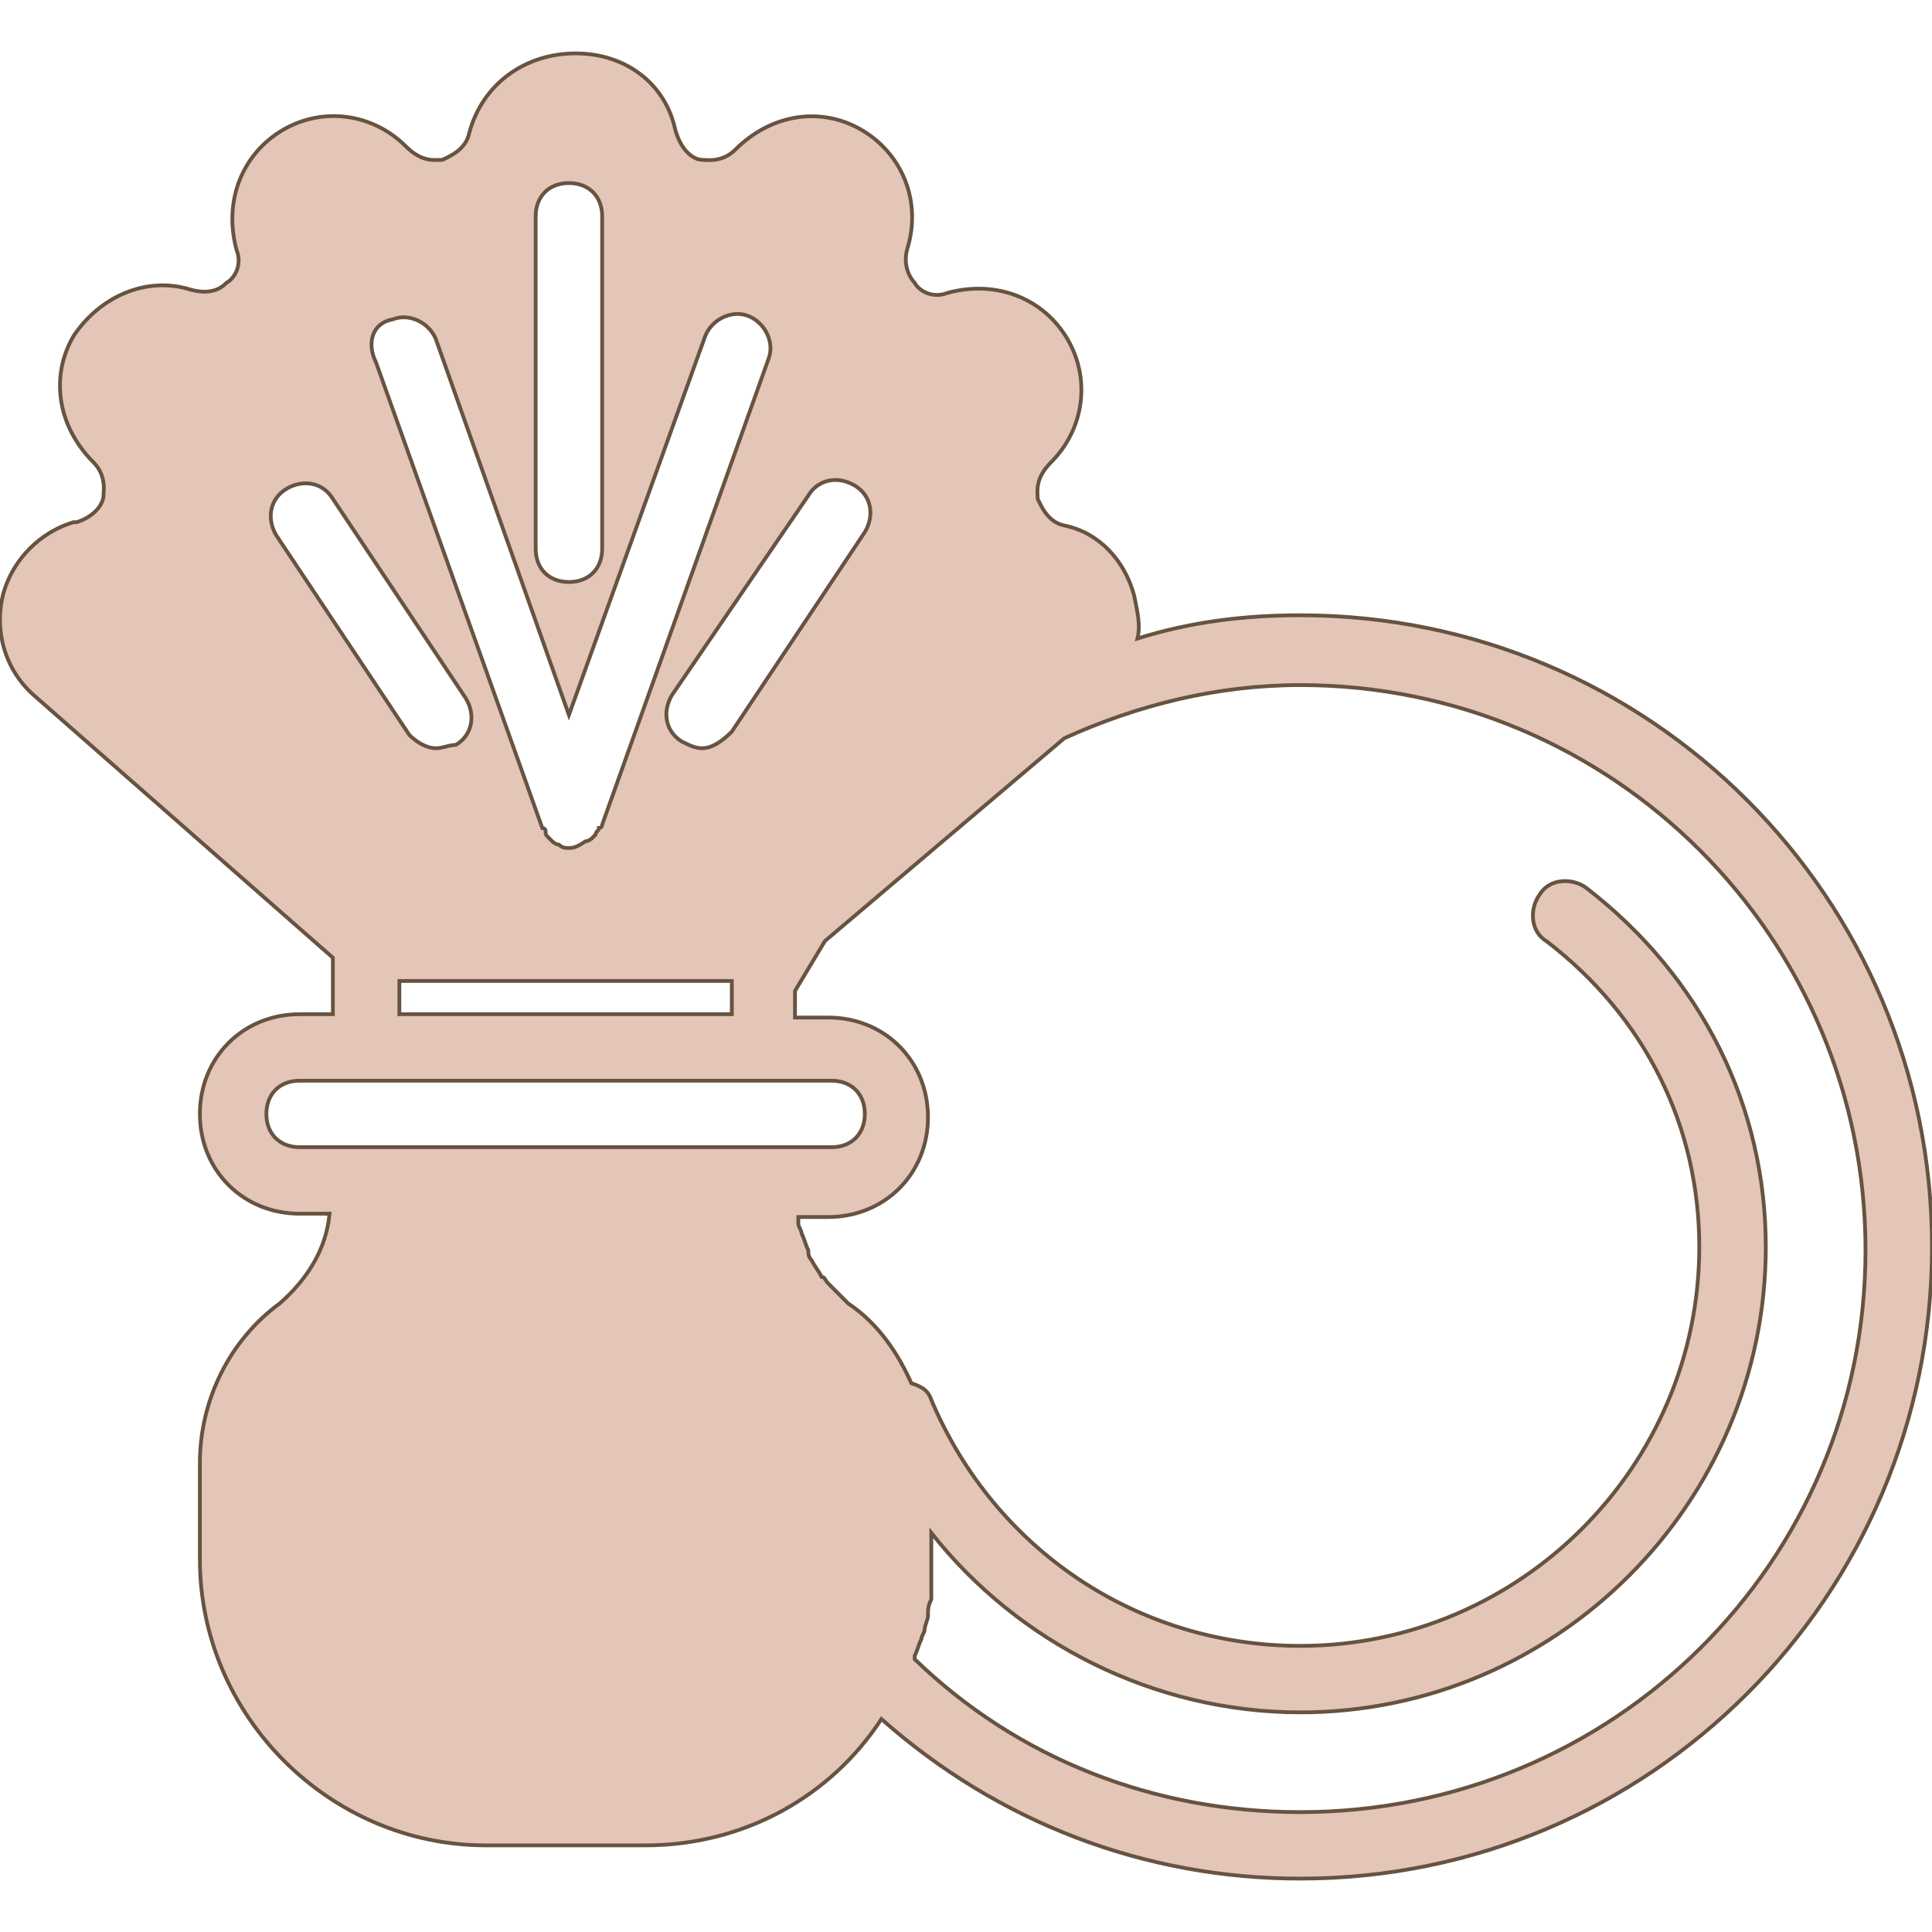 <?xml version="1.0" encoding="iso-8859-1"?>
<!-- Uploaded to: SVG Repo, www.svgrepo.com, Generator: SVG Repo Mixer Tools -->
<svg fill="#E3C6B8" height="300px" width="300px" version="1.1" id="Layer_1" xmlns="http://www.w3.org/2000/svg" xmlns:xlink="http://www.w3.org/1999/xlink" 
	 viewBox="0 0 512.993 512.993" xml:space="preserve" stroke="#675341" stroke-width="1">
<g>
	<g>
		<path d="M345.269,163.366c-15.007,0-29.131,1.766-43.255,6.179c0.883-3.531,0-7.062-0.883-11.476
			c-2.648-9.71-9.71-16.772-18.538-18.538c-4.414-0.883-6.179-5.297-7.062-7.062c0-1.766-0.883-5.297,3.531-9.71
			c8.828-8.828,10.593-22.069,4.414-32.662c-6.179-10.593-18.538-15.89-31.779-12.359c-4.414,1.766-7.945-0.883-8.828-2.648
			c-0.883-0.883-3.531-4.414-1.766-9.71c3.531-12.359-1.766-24.717-12.359-30.897c-10.593-6.179-23.834-4.414-33.545,5.297
			c-3.531,3.531-7.945,2.648-8.828,2.648c-1.766,0-5.297-1.766-7.062-7.945c-2.648-12.359-13.241-20.303-26.483-20.303
			c-13.241,0-24.717,7.945-28.248,21.186c-0.883,4.414-5.297,6.179-7.062,7.062c-1.766,0-5.297,0.883-9.71-3.531
			c-8.828-8.828-22.069-10.593-32.662-4.414c-10.593,6.179-15.89,18.538-12.359,31.779c1.766,4.414-0.883,7.945-2.648,8.828
			c-0.883,0.883-3.531,3.531-9.71,1.766c-11.476-3.531-23.835,1.766-30.897,12.359c-6.179,10.593-4.414,23.834,5.297,33.545
			c3.531,3.531,2.648,7.945,2.648,8.828c0,1.766-1.766,5.297-7.062,7.062h-0.883c-8.828,2.648-15.89,9.71-18.538,18.538
			c-2.648,9.71,0,20.303,7.945,27.366l79.448,69.738v15.007h-8.828c-15.007,0-26.483,11.476-26.483,26.483
			s11.476,26.483,26.483,26.483h7.945c-0.883,9.71-6.179,17.655-13.241,23.834c-13.241,9.71-21.186,25.6-21.186,42.372v25.6
			c0,41.49,34.428,75.917,75.917,75.917h42.372c26.483,0,49.434-13.241,62.676-33.545c30.897,27.365,69.738,42.372,111.228,42.372
			c92.69,0,167.724-75.034,167.724-167.724S437.959,163.366,345.269,163.366z M226.979,128.938
			c4.414,2.648,5.297,7.945,2.648,12.359l-35.31,52.966c-2.648,2.648-5.297,4.414-7.945,4.414c-1.766,0-3.531-0.883-5.297-1.766
			c-4.414-2.648-5.297-7.945-2.648-12.359l36.193-52.966C217.269,127.172,222.565,126.29,226.979,128.938z M194.317,260.469v8.828
			h-88.276v-8.828H194.317z M142.234,57.435c0-5.297,3.531-8.828,8.828-8.828s8.828,3.531,8.828,8.828v88.276
			c0,5.297-3.531,8.828-8.828,8.828s-8.828-3.531-8.828-8.828V57.435z M104.276,84.8c4.414-1.766,9.71,0.883,11.476,5.297
			l35.31,99.752l36.193-100.634c1.766-4.414,7.062-7.062,11.476-5.297c4.414,1.766,7.062,7.062,5.297,11.476L159.89,218.979
			c0,0,0,0.883-0.883,0.883c0,0.883-0.883,0.883-0.883,1.766l-0.883,0.883c-0.883,0.883-1.766,0.883-1.766,0.883
			c-2.648,1.766-3.531,1.766-4.414,1.766s-1.766,0-2.648-0.883c-0.883,0-1.766-0.883-1.766-0.883l-0.883-0.883
			c-0.883-0.883-0.883-0.883-0.883-1.766c0,0,0-0.883-0.883-0.883L99.862,96.276C97.214,90.979,98.979,85.683,104.276,84.8z
			 M73.379,142.179c-2.648-4.414-1.766-9.71,2.648-12.359c4.414-2.648,9.71-1.766,12.359,2.648l35.31,52.966
			c2.648,4.414,1.766,9.71-2.648,12.359c-1.766,0-3.531,0.883-5.297,0.883c-2.648,0-5.297-1.766-7.062-3.531L73.379,142.179z
			 M88.386,304.607h-8.828c-5.297,0-8.828-3.531-8.828-8.828c0-5.297,3.531-8.828,8.828-8.828h8.828h105.931h17.655h8.828
			c5.297,0,8.828,3.531,8.828,8.828s-3.531,8.828-8.828,8.828h-8.828h-17.655H88.386z M345.269,481.159
			c-38.841,0-75.034-14.124-102.4-40.607v-0.883c0.883-1.766,0.883-2.648,1.766-4.414c0-0.883,0.883-1.766,0.883-2.648
			s0.883-2.648,0.883-3.531c0-1.766,0-2.648,0.883-4.414c0-0.883,0-1.766,0-2.648c0-2.648,0-4.414,0-7.062v-7.945
			c22.952,29.131,59.145,47.669,97.986,47.669c67.972,0,123.586-55.614,123.586-123.586c0-37.076-16.772-71.503-47.669-95.338
			c-3.531-2.648-9.71-2.648-12.359,1.766c-2.648,3.531-2.648,9.71,1.766,12.359c26.483,20.303,40.607,49.435,40.607,81.214
			c0,58.262-47.669,105.931-105.931,105.931c-43.255,0-81.214-25.6-97.986-65.324c-0.883-2.648-2.648-3.531-5.297-4.414
			c-3.531-7.945-8.828-15.89-16.772-21.186c-1.766-1.766-3.531-3.531-5.297-5.297c-0.883-0.883-0.883-1.766-1.766-1.766
			c-0.883-1.766-1.766-2.648-2.648-4.414c-0.883-0.883-0.883-1.766-0.883-2.648c-0.883-1.766-0.883-2.648-1.766-4.414
			c0-0.883-0.883-1.766-0.883-2.648s0-1.766,0-1.766h7.945c15.007,0,26.483-11.476,26.483-26.483s-11.476-26.483-26.483-26.483
			h-8.828v-7.062c2.648-4.414,5.297-8.828,7.945-13.241l63.559-53.848c19.421-8.828,40.607-14.124,62.676-14.124
			c82.979,0,150.069,67.09,150.069,150.069S428.248,481.159,345.269,481.159z"/>
	</g>
</g>
</svg>
